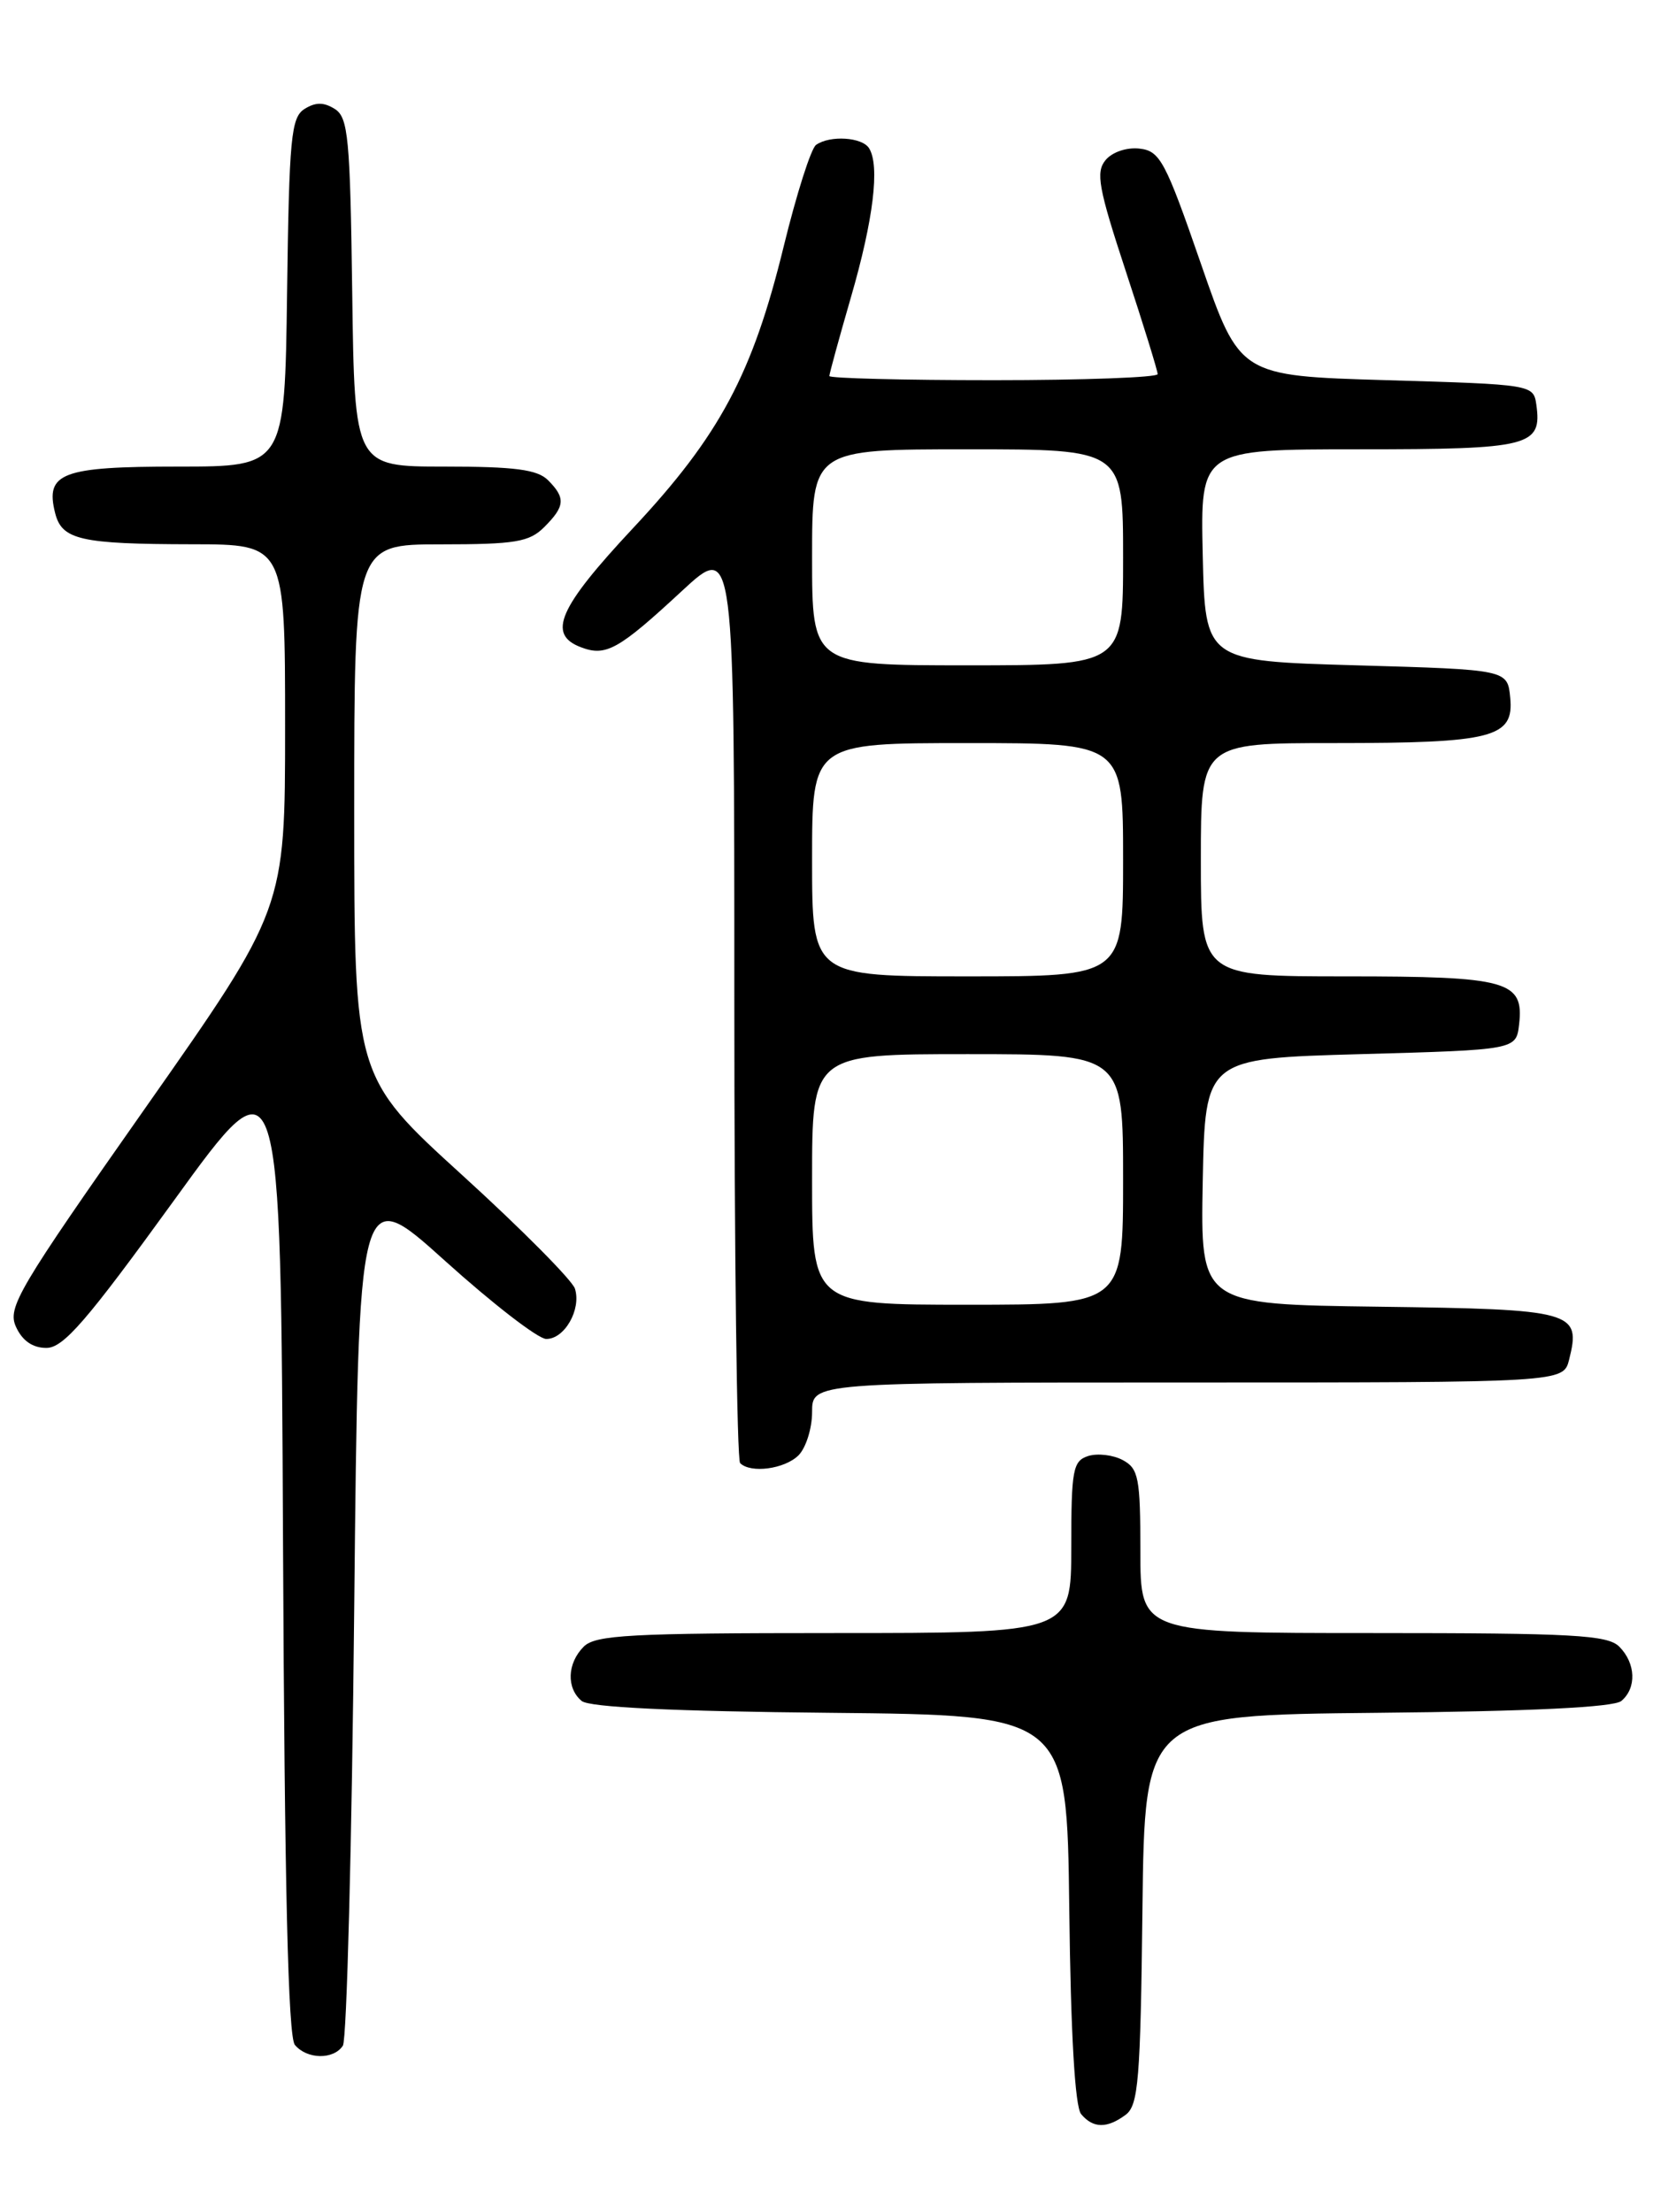 <?xml version="1.0" encoding="UTF-8" standalone="no"?>
<!DOCTYPE svg PUBLIC "-//W3C//DTD SVG 1.1//EN" "http://www.w3.org/Graphics/SVG/1.1/DTD/svg11.dtd" >
<svg xmlns="http://www.w3.org/2000/svg" xmlns:xlink="http://www.w3.org/1999/xlink" version="1.1" viewBox="0 0 194 256">
 <g >
 <path fill="currentColor"
d=" M 130.30 244.75 C 131.77 243.65 132.01 240.72 132.24 221.00 C 132.50 198.50 132.50 198.50 159.42 198.23 C 177.23 198.06 186.79 197.59 187.67 196.86 C 189.46 195.37 189.35 192.49 187.43 190.57 C 186.08 189.22 182.08 189.00 158.93 189.00 C 132.00 189.00 132.00 189.00 132.00 179.54 C 132.00 171.04 131.79 169.96 129.96 168.98 C 128.84 168.38 127.04 168.17 125.96 168.51 C 124.19 169.08 124.00 170.08 124.00 179.07 C 124.00 189.00 124.00 189.00 96.57 189.00 C 72.97 189.00 68.92 189.22 67.57 190.57 C 65.65 192.49 65.54 195.37 67.33 196.86 C 68.22 197.59 77.90 198.06 96.08 198.23 C 123.50 198.50 123.50 198.50 123.77 220.92 C 123.94 235.41 124.43 243.81 125.14 244.67 C 126.52 246.33 128.14 246.36 130.30 244.75 Z  M 39.69 236.75 C 40.14 236.06 40.73 213.31 41.00 186.20 C 41.50 136.90 41.50 136.90 51.50 145.91 C 57.00 150.87 62.27 154.94 63.21 154.96 C 65.33 155.01 67.31 151.55 66.55 149.14 C 66.23 148.16 60.36 142.24 53.49 135.99 C 41.00 124.62 41.00 124.62 41.00 93.81 C 41.00 63.00 41.00 63.00 51.00 63.00 C 59.67 63.00 61.27 62.73 63.00 61.00 C 65.41 58.59 65.49 57.63 63.43 55.57 C 62.20 54.34 59.58 54.00 51.45 54.00 C 41.04 54.00 41.04 54.00 40.77 33.86 C 40.53 15.94 40.31 13.59 38.75 12.61 C 37.47 11.81 36.53 11.81 35.25 12.61 C 33.69 13.59 33.47 15.94 33.23 33.86 C 32.96 54.00 32.96 54.00 20.60 54.00 C 7.15 54.00 5.21 54.73 6.38 59.37 C 7.16 62.48 9.29 62.97 22.25 62.99 C 33.00 63.00 33.00 63.00 33.00 84.09 C 33.00 105.19 33.00 105.19 16.87 128.16 C 2.07 149.23 0.83 151.33 1.85 153.56 C 2.58 155.17 3.78 156.00 5.37 156.00 C 7.34 156.00 10.03 152.89 20.14 138.93 C 32.50 121.85 32.50 121.85 32.76 178.58 C 32.94 218.46 33.35 235.71 34.13 236.66 C 35.53 238.35 38.62 238.40 39.69 236.75 Z  M 92.43 168.43 C 93.29 167.56 94.00 165.31 94.00 163.43 C 94.00 160.00 94.00 160.00 137.48 160.00 C 180.96 160.00 180.96 160.00 181.63 157.35 C 183.03 151.76 182.20 151.53 159.61 151.23 C 138.95 150.96 138.95 150.96 139.22 136.73 C 139.50 122.50 139.50 122.50 157.50 122.00 C 175.50 121.50 175.50 121.50 175.84 118.55 C 176.41 113.52 174.54 113.00 155.81 113.00 C 139.00 113.00 139.00 113.00 139.00 99.50 C 139.00 86.00 139.00 86.00 154.43 86.00 C 172.81 86.00 175.26 85.37 174.81 80.75 C 174.50 77.50 174.50 77.50 157.00 77.00 C 139.50 76.50 139.50 76.50 139.22 64.25 C 138.94 52.00 138.94 52.00 157.35 52.00 C 177.15 52.00 178.51 51.65 177.83 46.81 C 177.50 44.52 177.32 44.49 160.50 44.00 C 143.50 43.50 143.50 43.50 139.00 30.50 C 134.90 18.64 134.27 17.47 131.91 17.20 C 130.43 17.03 128.75 17.59 127.97 18.53 C 126.81 19.93 127.15 21.77 130.31 31.38 C 132.34 37.54 134.00 42.91 134.00 43.30 C 134.00 43.68 125.45 44.00 115.00 44.00 C 104.55 44.00 96.00 43.78 96.00 43.52 C 96.00 43.25 97.13 39.13 98.51 34.36 C 101.10 25.43 101.86 19.19 100.60 17.16 C 99.80 15.87 96.07 15.63 94.46 16.77 C 93.88 17.17 92.20 22.45 90.72 28.50 C 87.11 43.28 83.31 50.40 73.28 61.12 C 64.65 70.35 63.30 73.42 67.25 74.91 C 70.14 76.01 71.59 75.20 78.95 68.38 C 85.00 62.78 85.00 62.78 85.00 115.73 C 85.00 144.84 85.30 168.97 85.67 169.33 C 86.88 170.55 90.83 170.02 92.43 168.43 Z  M 94.00 136.50 C 94.00 122.00 94.00 122.00 112.00 122.00 C 130.00 122.00 130.00 122.00 130.00 136.50 C 130.00 151.00 130.00 151.00 112.00 151.00 C 94.00 151.00 94.00 151.00 94.00 136.50 Z  M 94.00 99.50 C 94.00 86.00 94.00 86.00 112.00 86.00 C 130.00 86.00 130.00 86.00 130.00 99.50 C 130.00 113.00 130.00 113.00 112.00 113.00 C 94.00 113.00 94.00 113.00 94.00 99.50 Z  M 94.00 64.50 C 94.00 52.00 94.00 52.00 112.00 52.00 C 130.00 52.00 130.00 52.00 130.00 64.50 C 130.00 77.00 130.00 77.00 112.00 77.00 C 94.00 77.00 94.00 77.00 94.00 64.50 Z "/>
</g>
</svg>
